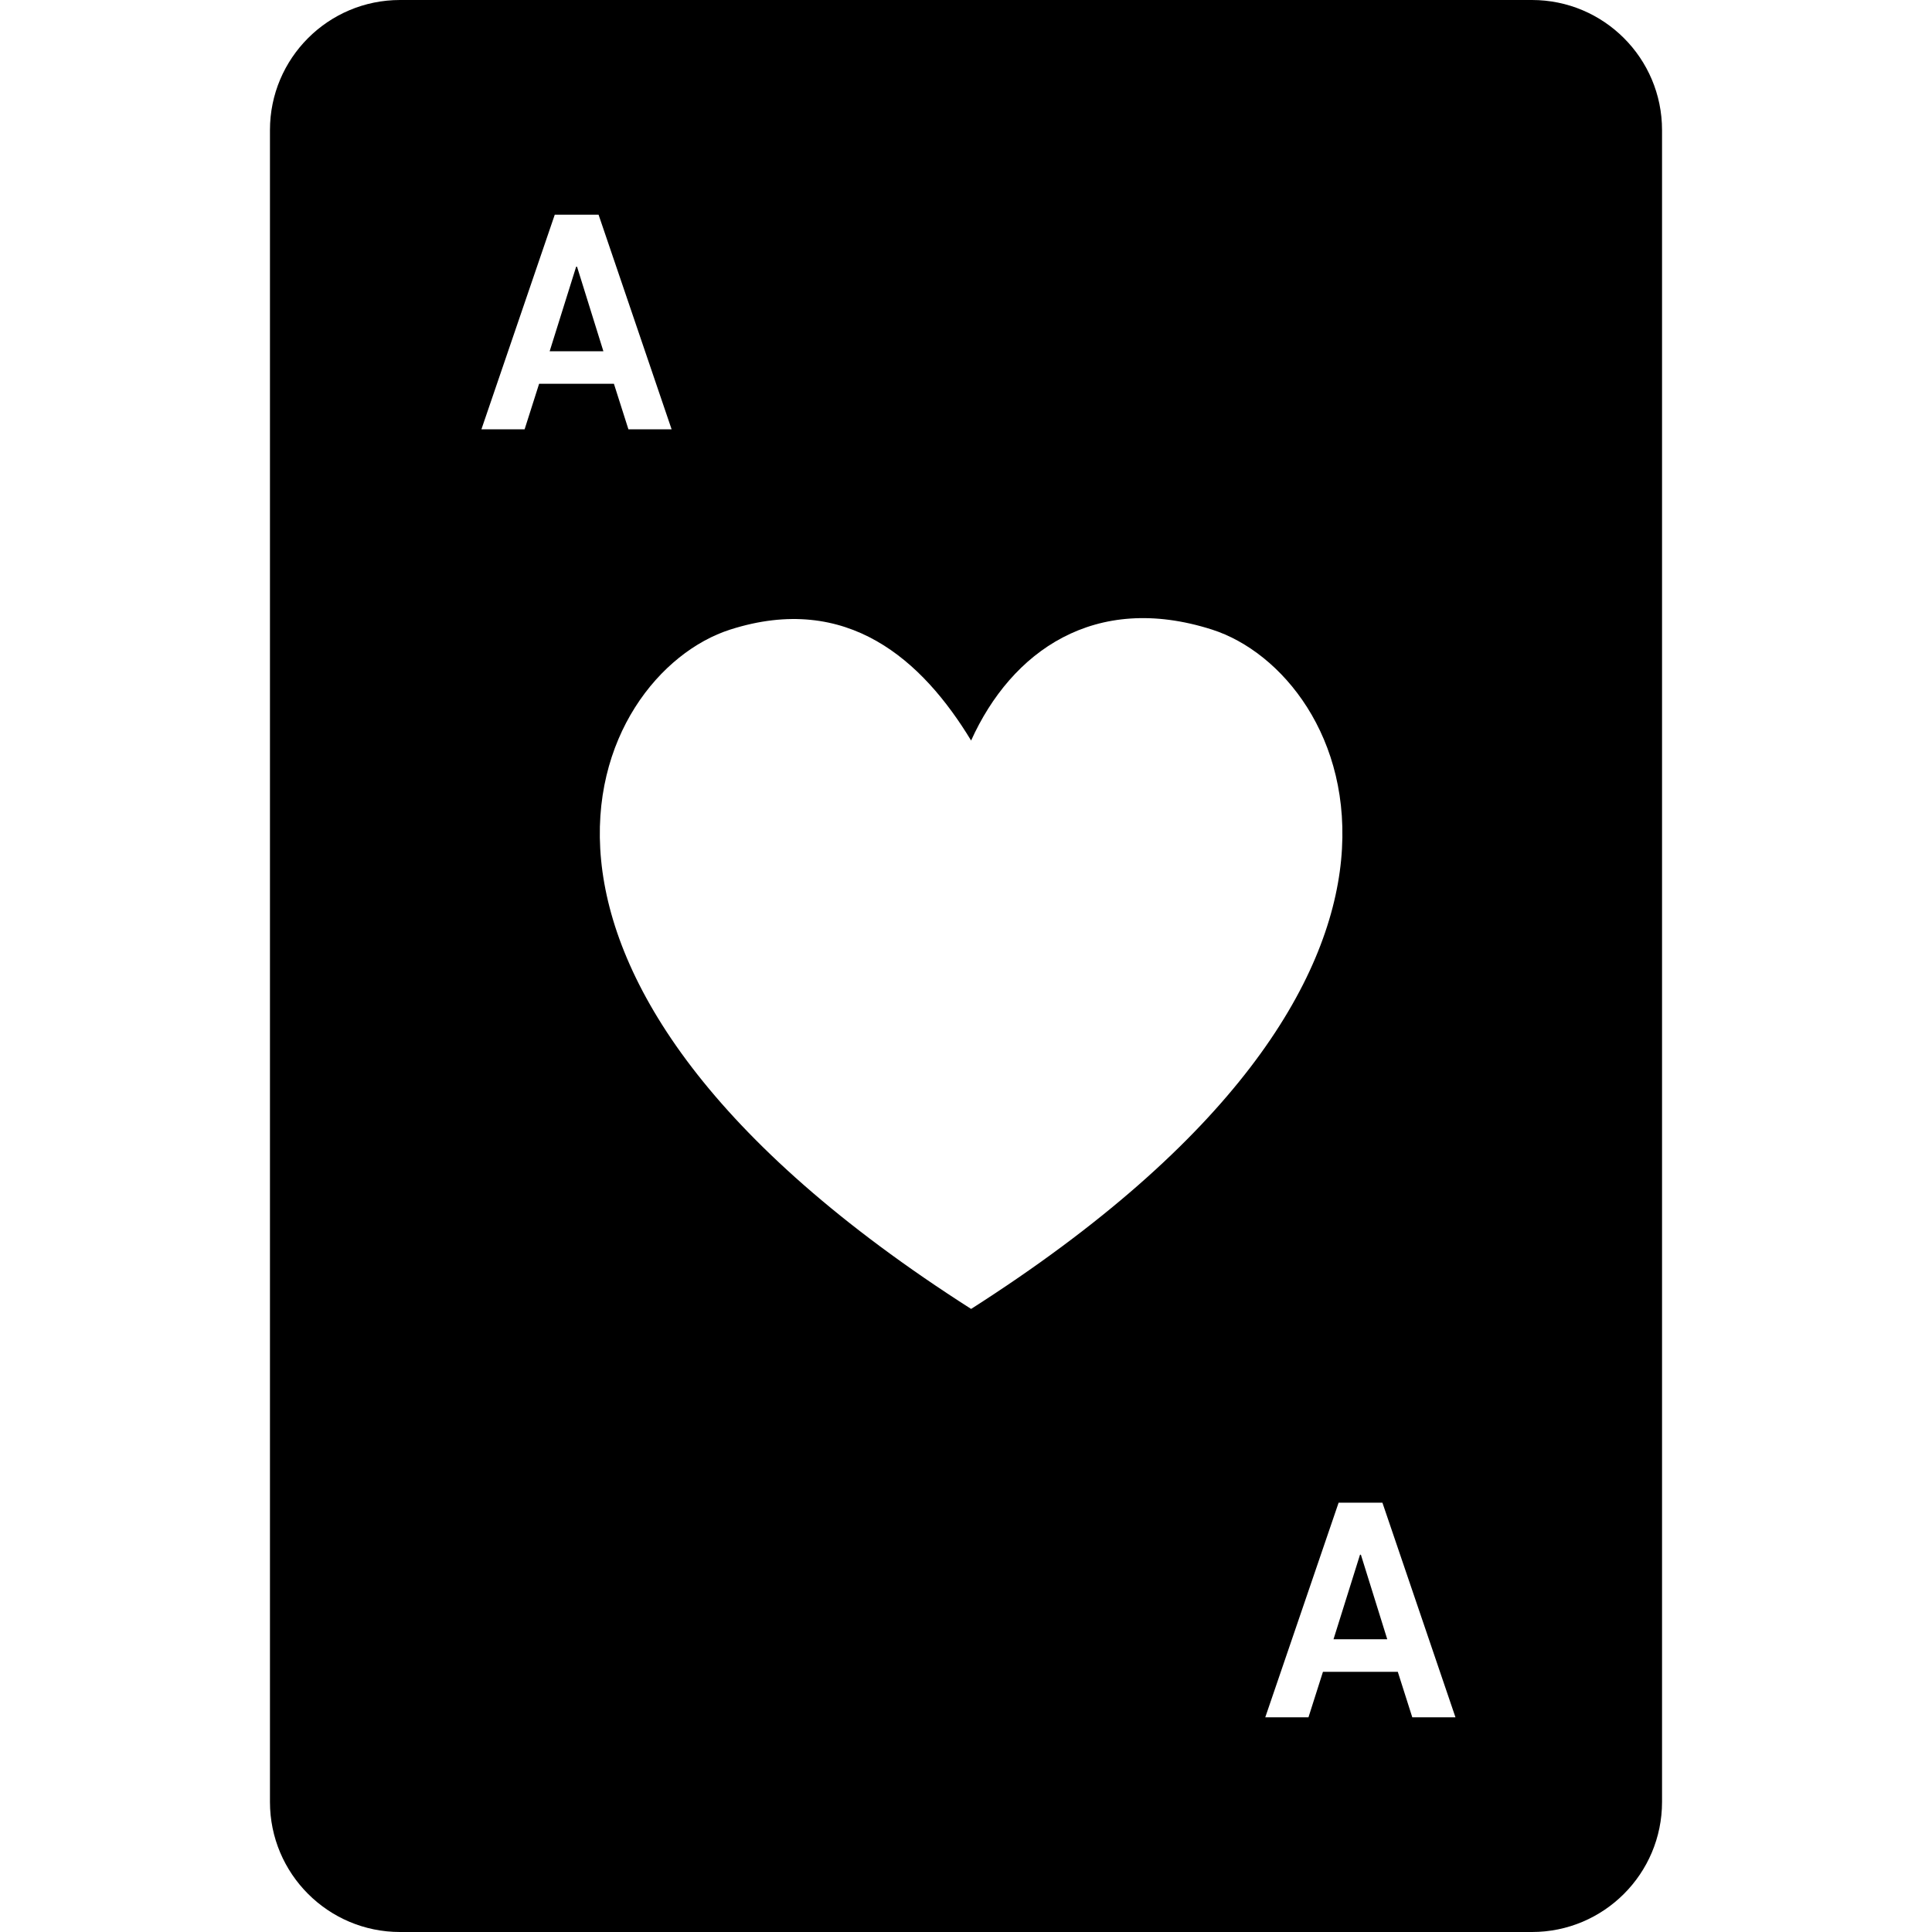 <?xml version="1.0" encoding="iso-8859-1"?>
<!-- Generator: Adobe Illustrator 19.0.0, SVG Export Plug-In . SVG Version: 6.00 Build 0)  -->
<svg version="1.1" id="Capa_1" xmlns="http://www.w3.org/2000/svg" xmlns:xlink="http://www.w3.org/1999/xlink" x="0px" y="0px"
	 viewBox="0 0 297 297" style="enable-background:new 0 0 297 297;" xml:space="preserve">
<g>
	<polygon points="88.57,41 84.496,54 92.758,54 88.706,41 	"/>
	<path d="M255.5,20c0-11.046-8.954-20-20-20h-174c-11.046,0-20,8.954-20,20v257c0,11.046,8.954,20,20,20h174
		c11.046,0,20-8.954,20-20V20z M80.646,66h-6.641l11.278-33h6.731l11.232,33h-6.641l-2.229-7H82.875L80.646,66z M149.285,201.217
		c-80.88-51.611-58.451-97.586-37.032-104.434c18.051-5.769,29.583,4.773,37.032,17.056c6.201-13.717,18.983-22.824,37.034-17.056
		C207.737,103.631,230.167,149.605,149.285,201.217z M217.107,264l-2.229-7h-11.504l-2.229,7h-6.641l11.278-33h6.731l11.232,33
		H217.107z"/>
	<polygon points="209.07,239 204.996,252 213.258,252 209.206,239 	"/>
</g>
<g>
</g>
<g>
</g>
<g>
</g>
<g>
</g>
<g>
</g>
<g>
</g>
<g>
</g>
<g>
</g>
<g>
</g>
<g>
</g>
<g>
</g>
<g>
</g>
<g>
</g>
<g>
</g>
<g>
</g>
</svg>
